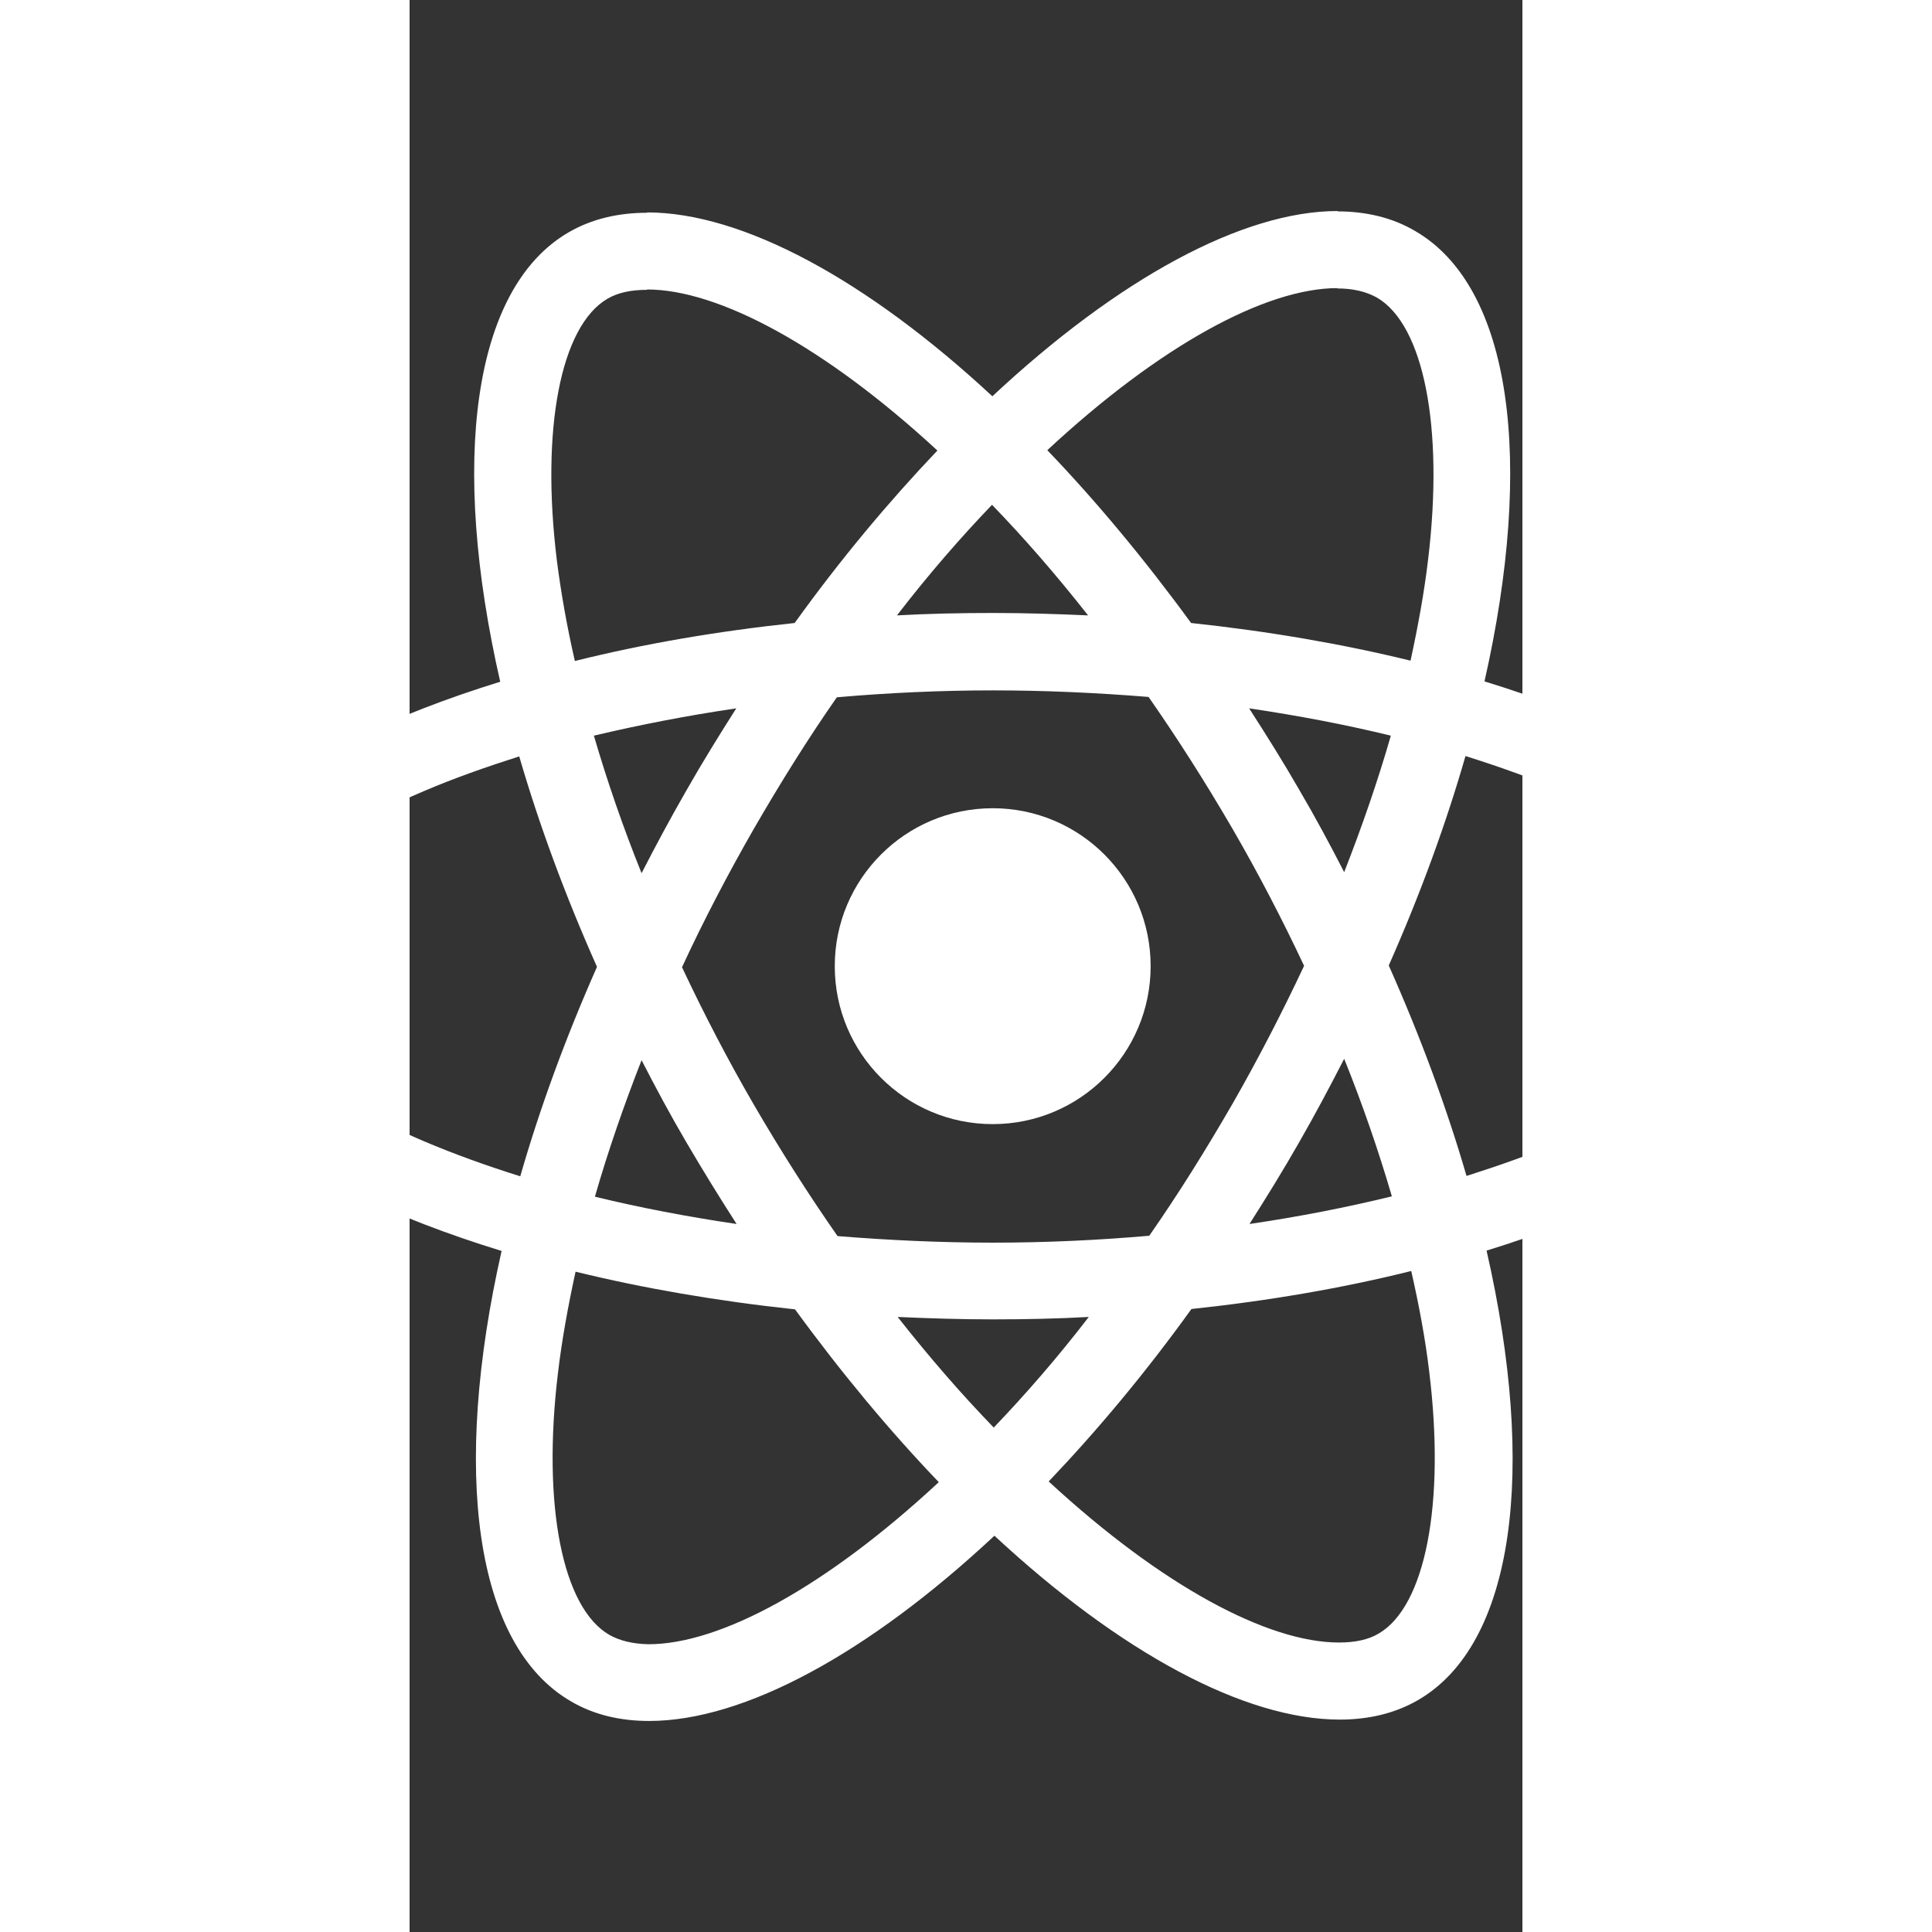 <svg width="50" height="50" viewBox="0 0 1440 2500" fill="none" xmlns="http://www.w3.org/2000/svg">
<rect x="0" y="0" width="1440" height="2500" fill="#333333" stroke="none"/>
<path d="M1852 1250.22C1852 1104.88 1669.99 967.141 1390.93 881.725C1455.33 597.301 1426.71 371.014 1300.59 298.566C1271.52 281.572 1237.54 273.522 1200.42 273.522V373.25C1220.99 373.25 1237.54 377.275 1251.4 384.877C1312.22 419.759 1338.61 552.58 1318.03 723.413C1313.12 765.451 1305.07 809.724 1295.23 854.892C1207.57 833.426 1111.87 816.88 1011.25 806.147C950.877 723.413 888.268 648.282 825.212 582.543C971.001 447.039 1107.85 372.802 1200.87 372.802V273.075C1077.88 273.075 916.889 360.728 754.106 512.778C591.322 361.622 430.327 274.864 307.345 274.864V374.591C399.917 374.591 537.21 448.381 683 582.99C620.391 648.73 557.782 723.413 498.303 806.147C397.234 816.88 301.532 833.426 213.879 855.339C203.593 810.619 195.991 767.239 190.624 725.649C169.605 554.816 195.543 421.995 255.916 386.666C269.333 378.616 286.774 375.039 307.345 375.039V275.311C269.78 275.311 235.792 283.361 206.276 300.355C80.611 372.802 52.437 598.642 117.282 882.172C-160.881 968.036 -342 1105.33 -342 1250.22C-342 1395.57 -159.987 1533.31 119.071 1618.72C54.673 1903.15 83.294 2129.43 209.407 2201.88C238.475 2218.87 272.463 2226.92 310.029 2226.92C433.011 2226.92 594.005 2139.27 756.789 1987.22C919.572 2138.38 1080.57 2225.14 1203.55 2225.14C1241.11 2225.14 1275.1 2217.09 1304.62 2200.09C1430.28 2127.64 1458.46 1901.8 1393.61 1618.28C1670.88 1532.86 1852 1395.12 1852 1250.22ZM1269.74 951.936C1253.19 1009.63 1232.62 1069.1 1209.36 1128.58C1191.03 1092.81 1171.8 1057.03 1150.78 1021.25C1130.21 985.477 1108.29 950.595 1086.38 916.607C1149.88 925.998 1211.15 937.626 1269.74 951.936ZM1064.91 1428.21C1030.03 1488.59 994.256 1545.83 957.138 1599.05C890.504 1604.86 822.976 1607.99 755 1607.99C687.472 1607.99 619.943 1604.86 553.757 1599.49C516.639 1546.27 480.415 1489.48 445.532 1429.55C411.545 1370.97 380.687 1311.49 352.513 1251.57C380.24 1191.64 411.545 1131.71 445.085 1073.13C479.968 1012.76 515.744 955.514 552.862 902.296C619.496 896.482 687.025 893.352 755 893.352C822.528 893.352 890.057 896.482 956.243 901.849C993.362 955.067 1029.59 1011.86 1064.47 1071.79C1098.46 1130.37 1129.31 1189.85 1157.49 1249.78C1129.31 1309.7 1098.46 1369.63 1064.91 1428.21ZM1209.36 1370.08C1233.51 1430 1254.08 1489.93 1271.08 1548.06C1212.49 1562.37 1150.78 1574.45 1086.83 1583.84C1108.74 1549.41 1130.65 1514.08 1151.23 1477.85C1171.8 1442.08 1191.03 1405.85 1209.36 1370.08ZM755.895 1847.25C714.304 1804.31 672.714 1756.46 631.571 1704.14C671.819 1705.93 712.963 1707.27 754.553 1707.27C796.59 1707.27 838.181 1706.38 878.877 1704.14C838.628 1756.46 797.038 1804.31 755.895 1847.25ZM423.172 1583.84C359.669 1574.45 298.401 1562.82 239.817 1548.51C256.364 1490.82 276.935 1431.34 300.19 1371.86C318.526 1407.64 337.755 1443.42 358.774 1479.19C379.793 1514.97 401.259 1549.85 423.172 1583.84ZM753.659 653.202C795.249 696.133 836.839 743.985 877.982 796.308C837.733 794.519 796.59 793.178 755 793.178C712.963 793.178 671.372 794.072 630.676 796.308C670.925 743.985 712.515 696.133 753.659 653.202ZM422.725 916.607C400.812 951.042 378.899 986.371 358.327 1022.59C337.755 1058.37 318.526 1094.15 300.19 1129.92C276.041 1070 255.469 1010.07 238.475 951.936C297.06 938.073 358.774 925.998 422.725 916.607ZM18.002 1476.51C-140.309 1408.98 -242.72 1320.44 -242.72 1250.22C-242.72 1180.01 -140.309 1091.02 18.002 1023.94C56.462 1007.39 98.499 992.632 141.879 978.769C167.369 1066.42 200.91 1157.65 242.5 1251.12C201.357 1344.14 168.264 1434.92 143.22 1522.13C98.947 1508.26 56.909 1493.06 18.002 1476.51ZM258.6 2115.57C197.78 2080.69 171.394 1947.87 191.966 1777.03C196.885 1735 204.935 1690.72 214.773 1645.55C302.426 1667.02 398.129 1683.57 498.75 1694.3C559.123 1777.03 621.732 1852.16 684.788 1917.9C538.999 2053.41 402.153 2127.64 309.134 2127.64C289.01 2127.2 272.016 2123.17 258.6 2115.57ZM1319.38 1774.8C1340.39 1945.63 1314.46 2078.45 1254.08 2113.78C1240.67 2121.83 1223.23 2125.41 1202.65 2125.41C1110.08 2125.41 972.79 2051.62 827.001 1917.01C889.61 1851.27 952.219 1776.59 1011.7 1693.85C1112.77 1683.12 1208.47 1666.57 1296.12 1644.66C1306.41 1689.83 1314.46 1733.21 1319.38 1774.8ZM1491.55 1476.51C1453.09 1493.06 1411.05 1507.82 1367.67 1521.68C1342.18 1434.03 1308.64 1342.8 1267.05 1249.33C1308.2 1156.31 1341.29 1065.53 1366.33 978.321C1410.61 992.185 1452.64 1007.39 1492 1023.94C1650.31 1091.46 1752.72 1180.01 1752.72 1250.22C1752.27 1320.44 1649.86 1409.43 1491.55 1476.51Z" fill="white"/>
<path d="M754.553 1454.6C867.425 1454.6 958.927 1363.1 958.927 1250.22C958.927 1137.35 867.425 1045.85 754.553 1045.85C641.68 1045.85 550.179 1137.35 550.179 1250.22C550.179 1363.1 641.68 1454.6 754.553 1454.6Z" fill="white"/>
</svg>
